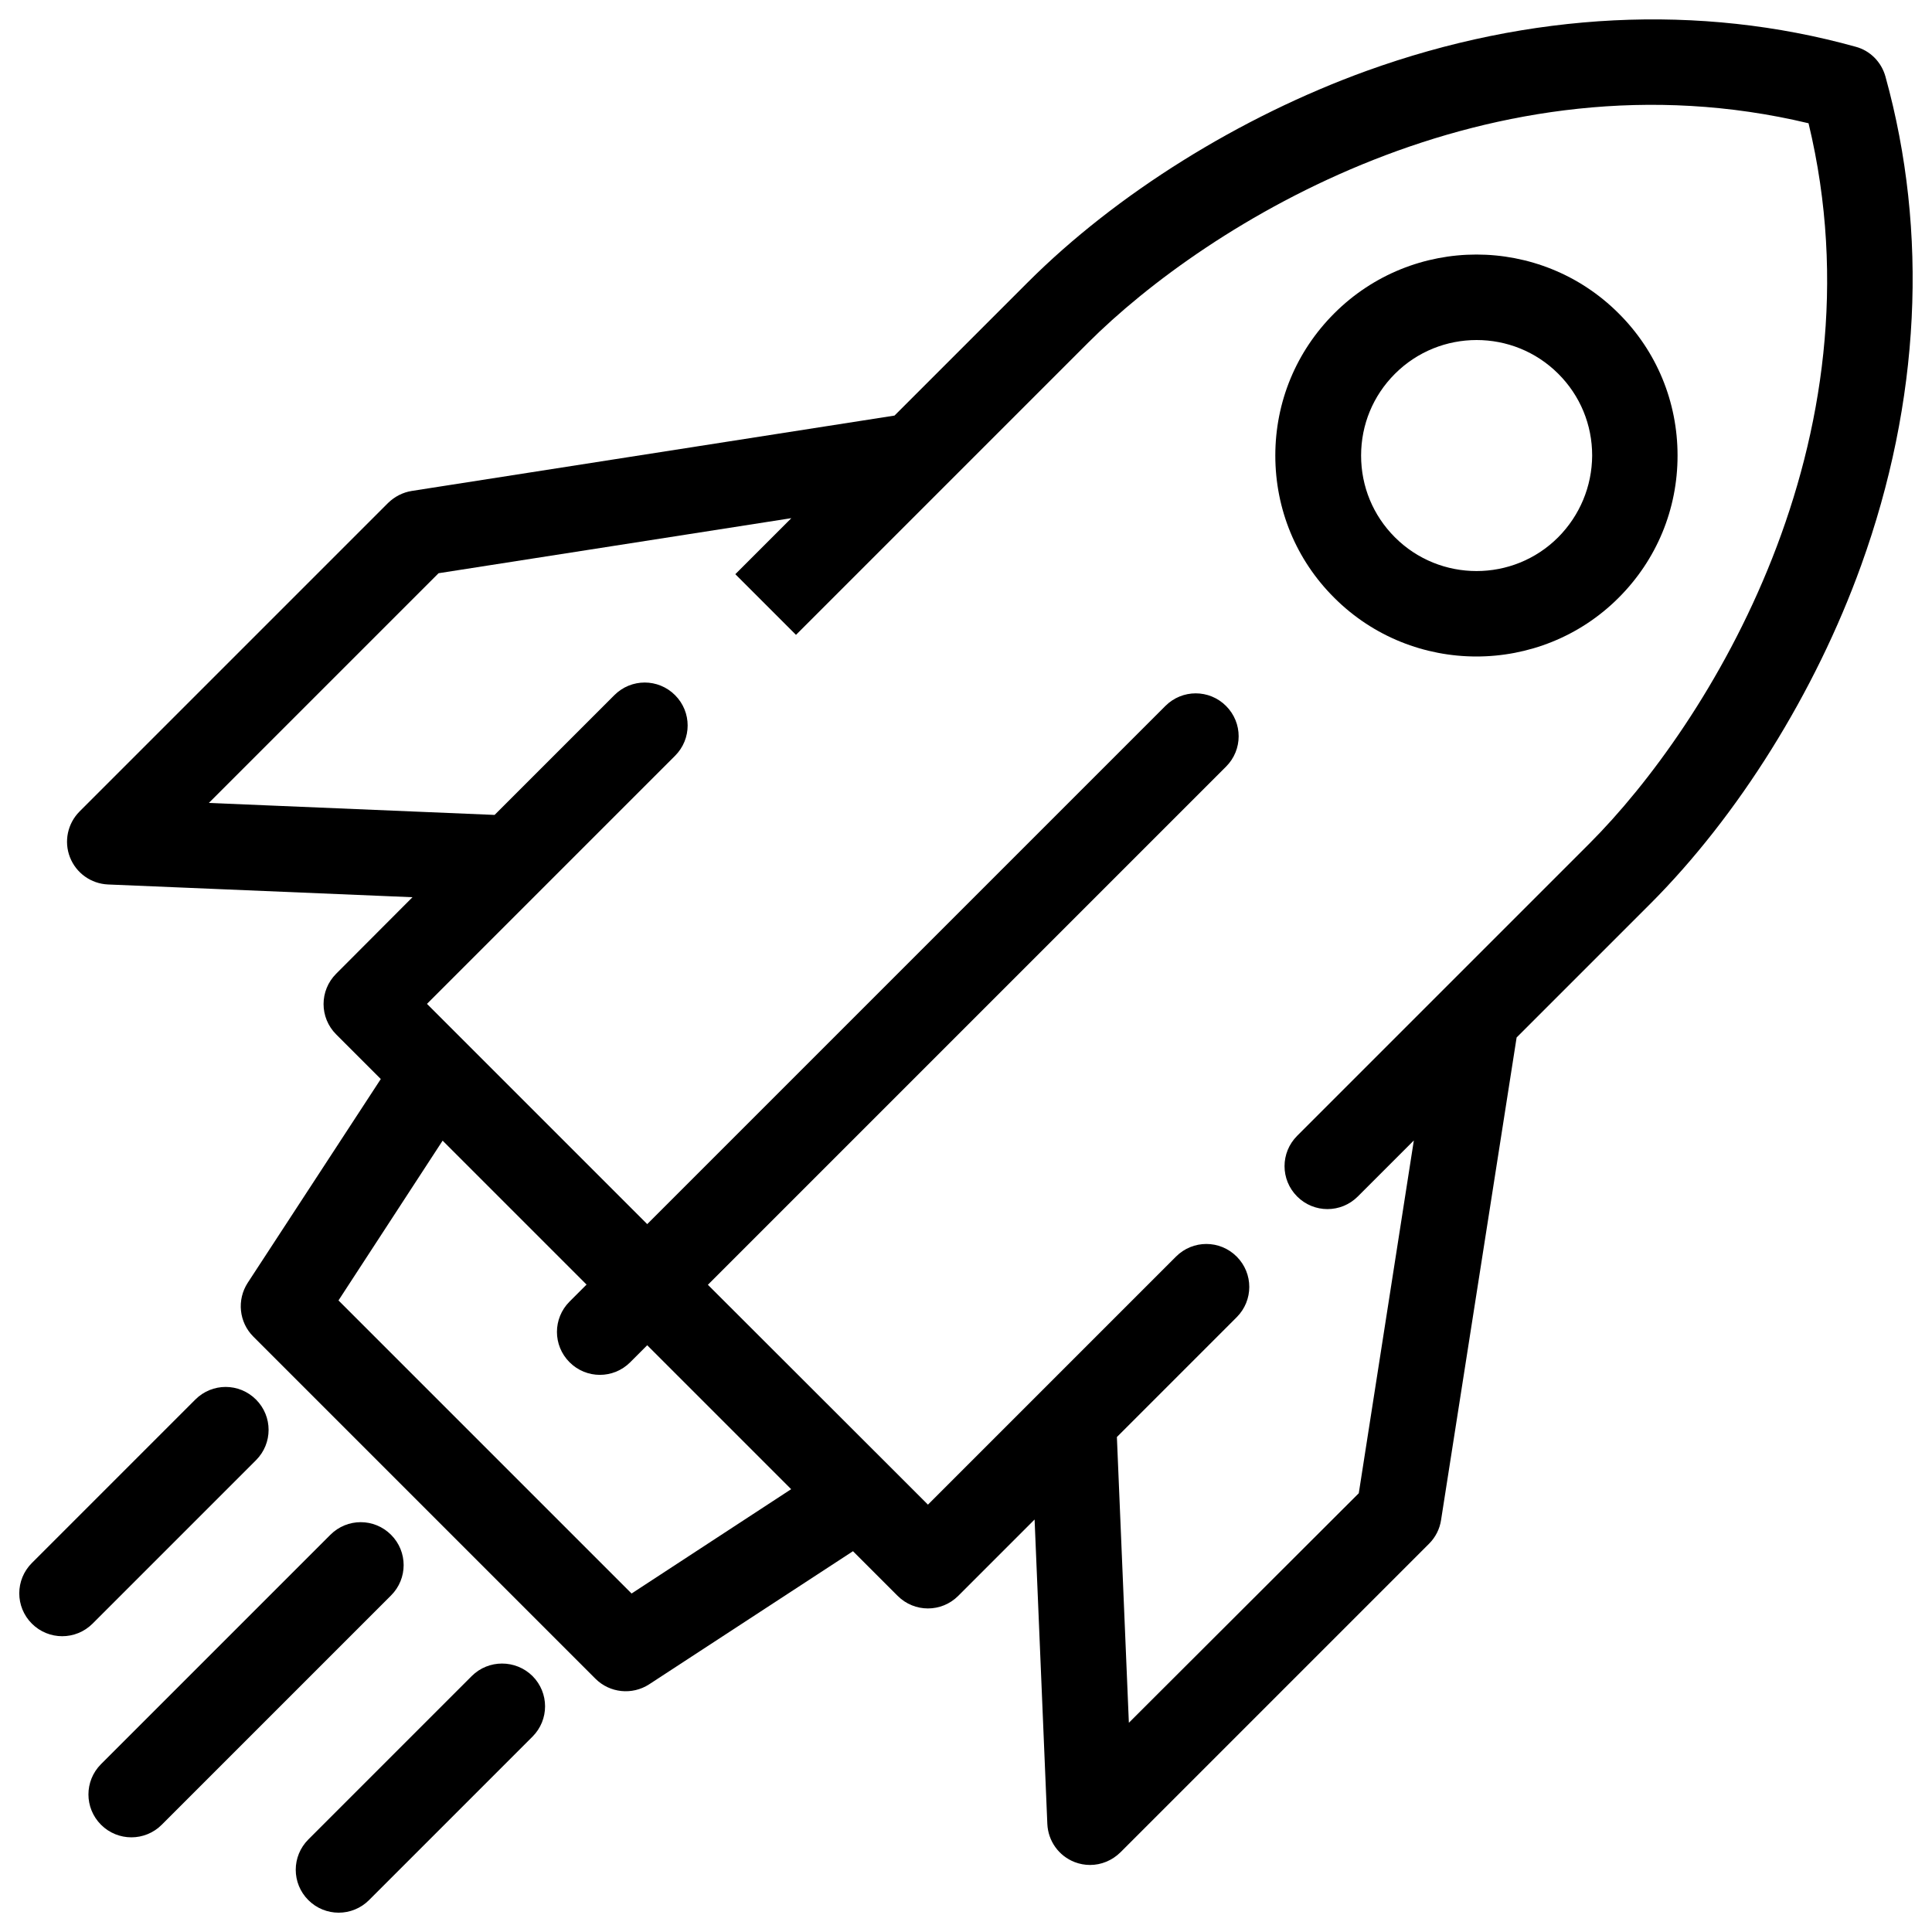 <?xml version="1.0" encoding="utf-8"?>
<!-- Svg Vector Icons : http://www.onlinewebfonts.com/icon -->
<!DOCTYPE svg PUBLIC "-//W3C//DTD SVG 1.1//EN" "http://www.w3.org/Graphics/SVG/1.1/DTD/svg11.dtd">
<svg version="1.1" xmlns="http://www.w3.org/2000/svg" xmlns:xlink="http://www.w3.org/1999/xlink" x="0px" y="0px" viewBox="0 0 1000 1000" enable-background="new 0 0 1000 1000" xml:space="preserve">
<g><g><path d="M132.5,755.8c8.7-8.7,8.7-22.7,0-31.4c-8.7-8.7-22.7-8.7-31.4,0l-84.6,84.6c-8.7,8.7-8.7,22.7,0,31.4c4.3,4.3,10,6.5,15.7,6.5c5.7,0,11.4-2.2,15.7-6.5L132.5,755.8z"/><path d="M690.6,162.2c-19.7,19.7-30.5,45.8-30.5,73.6c0,27.8,10.8,54,30.5,73.6c20.3,20.3,47,30.4,73.6,30.4s53.3-10.1,73.6-30.4c19.7-19.7,30.5-45.8,30.5-73.6c0-27.8-10.8-54-30.5-73.6C797.2,121.6,731.2,121.6,690.6,162.2z M806.5,278.1c-23.3,23.3-61.2,23.3-84.5,0c-11.3-11.3-17.5-26.3-17.5-42.3c0-16,6.2-31,17.5-42.3c11.7-11.7,27-17.5,42.3-17.5c15.3,0,30.6,5.8,42.3,17.5c11.3,11.3,17.5,26.3,17.5,42.3C824,251.8,817.7,266.8,806.5,278.1z"/><path d="M202.4,794.4c-8.7-8.7-22.7-8.7-31.4,0L52.3,913.1c-8.7,8.7-8.7,22.7,0,31.4c4.3,4.3,10,6.5,15.7,6.5c5.7,0,11.4-2.2,15.7-6.5l118.7-118.7C211.1,817.1,211.1,803.1,202.4,794.4z"/><path d="M975.9,39.6c-2.1-7.5-7.9-13.4-15.4-15.4C879.6,1.7,792.1,6.1,707.3,36.7C641.6,60.5,577.7,100.4,532,146.1l-69,69l-249.8,39c-4.6,0.7-8.9,2.9-12.3,6.2L41.2,420c-6.2,6.2-8.2,15.5-5,23.7c3.2,8.2,10.9,13.7,19.7,14.1l157.6,6.6L174,504c-8.7,8.7-8.7,22.7,0,31.4l23.1,23.1L128.2,664c-5.7,8.8-4.5,20.4,2.9,27.8l177.1,177.1c7.4,7.4,19,8.6,27.8,2.9l105.5-68.9l23.1,23.1c8.7,8.7,22.7,8.7,31.4,0l39.5-39.5l6.6,157.6c0.4,8.8,5.9,16.5,14.1,19.7c2.6,1,5.3,1.5,8,1.5c5.8,0,11.4-2.3,15.7-6.5L739.7,799c3.3-3.3,5.5-7.6,6.2-12.3L785,537l69-69c45.7-45.7,85.6-109.6,109.3-175.3C993.9,207.9,998.3,120.4,975.9,39.6z M326.9,824.8L175.2,673.1l53.9-82.7l74.5,74.5l-8.8,8.8c-8.7,8.7-8.7,22.7,0,31.4c8.7,8.7,22.7,8.7,31.4,0l8.8-8.8l74.5,74.5L326.9,824.8z M822.6,436.7l-74.1,74.1c0,0,0,0,0,0l-77.1,77.1c-8.7,8.7-8.7,22.7,0,31.4c8.7,8.7,22.7,8.7,31.4,0l29-29l-28.5,182.6L584.3,891.7l-6.2-147.9l62-62c8.7-8.7,8.7-22.7,0-31.4c-8.7-8.7-22.7-8.7-31.4,0l-68.8,68.8c0,0-0.1,0.1-0.1,0.1l-59.5,59.5l-19.8-19.8c-0.2-0.2-0.5-0.5-0.7-0.7L366.4,665l268.2-268.2c8.7-8.7,8.7-22.7,0-31.4c-8.7-8.7-22.7-8.7-31.4,0L335,633.6l-93.5-93.5c-0.2-0.2-0.4-0.5-0.7-0.7l-19.8-19.8l59.5-59.5c0,0,0.1-0.1,0.1-0.1l68.8-68.8c8.7-8.7,8.7-22.7,0-31.4c-8.7-8.7-22.7-8.7-31.4,0l-62,62l-147.9-6.2l118.9-118.9l182.6-28.5l-29,29l31.4,31.4l76.8-76.8c0.2-0.2,0.3-0.3,0.5-0.5l73.8-73.8c61.7-61.7,208.2-153.1,373-113.7C975.7,228.4,884.3,375,822.6,436.7z"/><path d="M244.2,867.5l-84.6,84.6c-8.7,8.7-8.7,22.7,0,31.4c4.3,4.3,10,6.5,15.7,6.5s11.4-2.2,15.7-6.5l84.6-84.6c8.7-8.7,8.7-22.7,0-31.4C266.9,858.9,252.8,858.9,244.2,867.5z"/></g><g></g><g></g><g></g><g></g><g></g><g></g><g></g><g></g><g></g><g></g><g></g><g></g><g></g><g></g><g></g></g>
</svg>